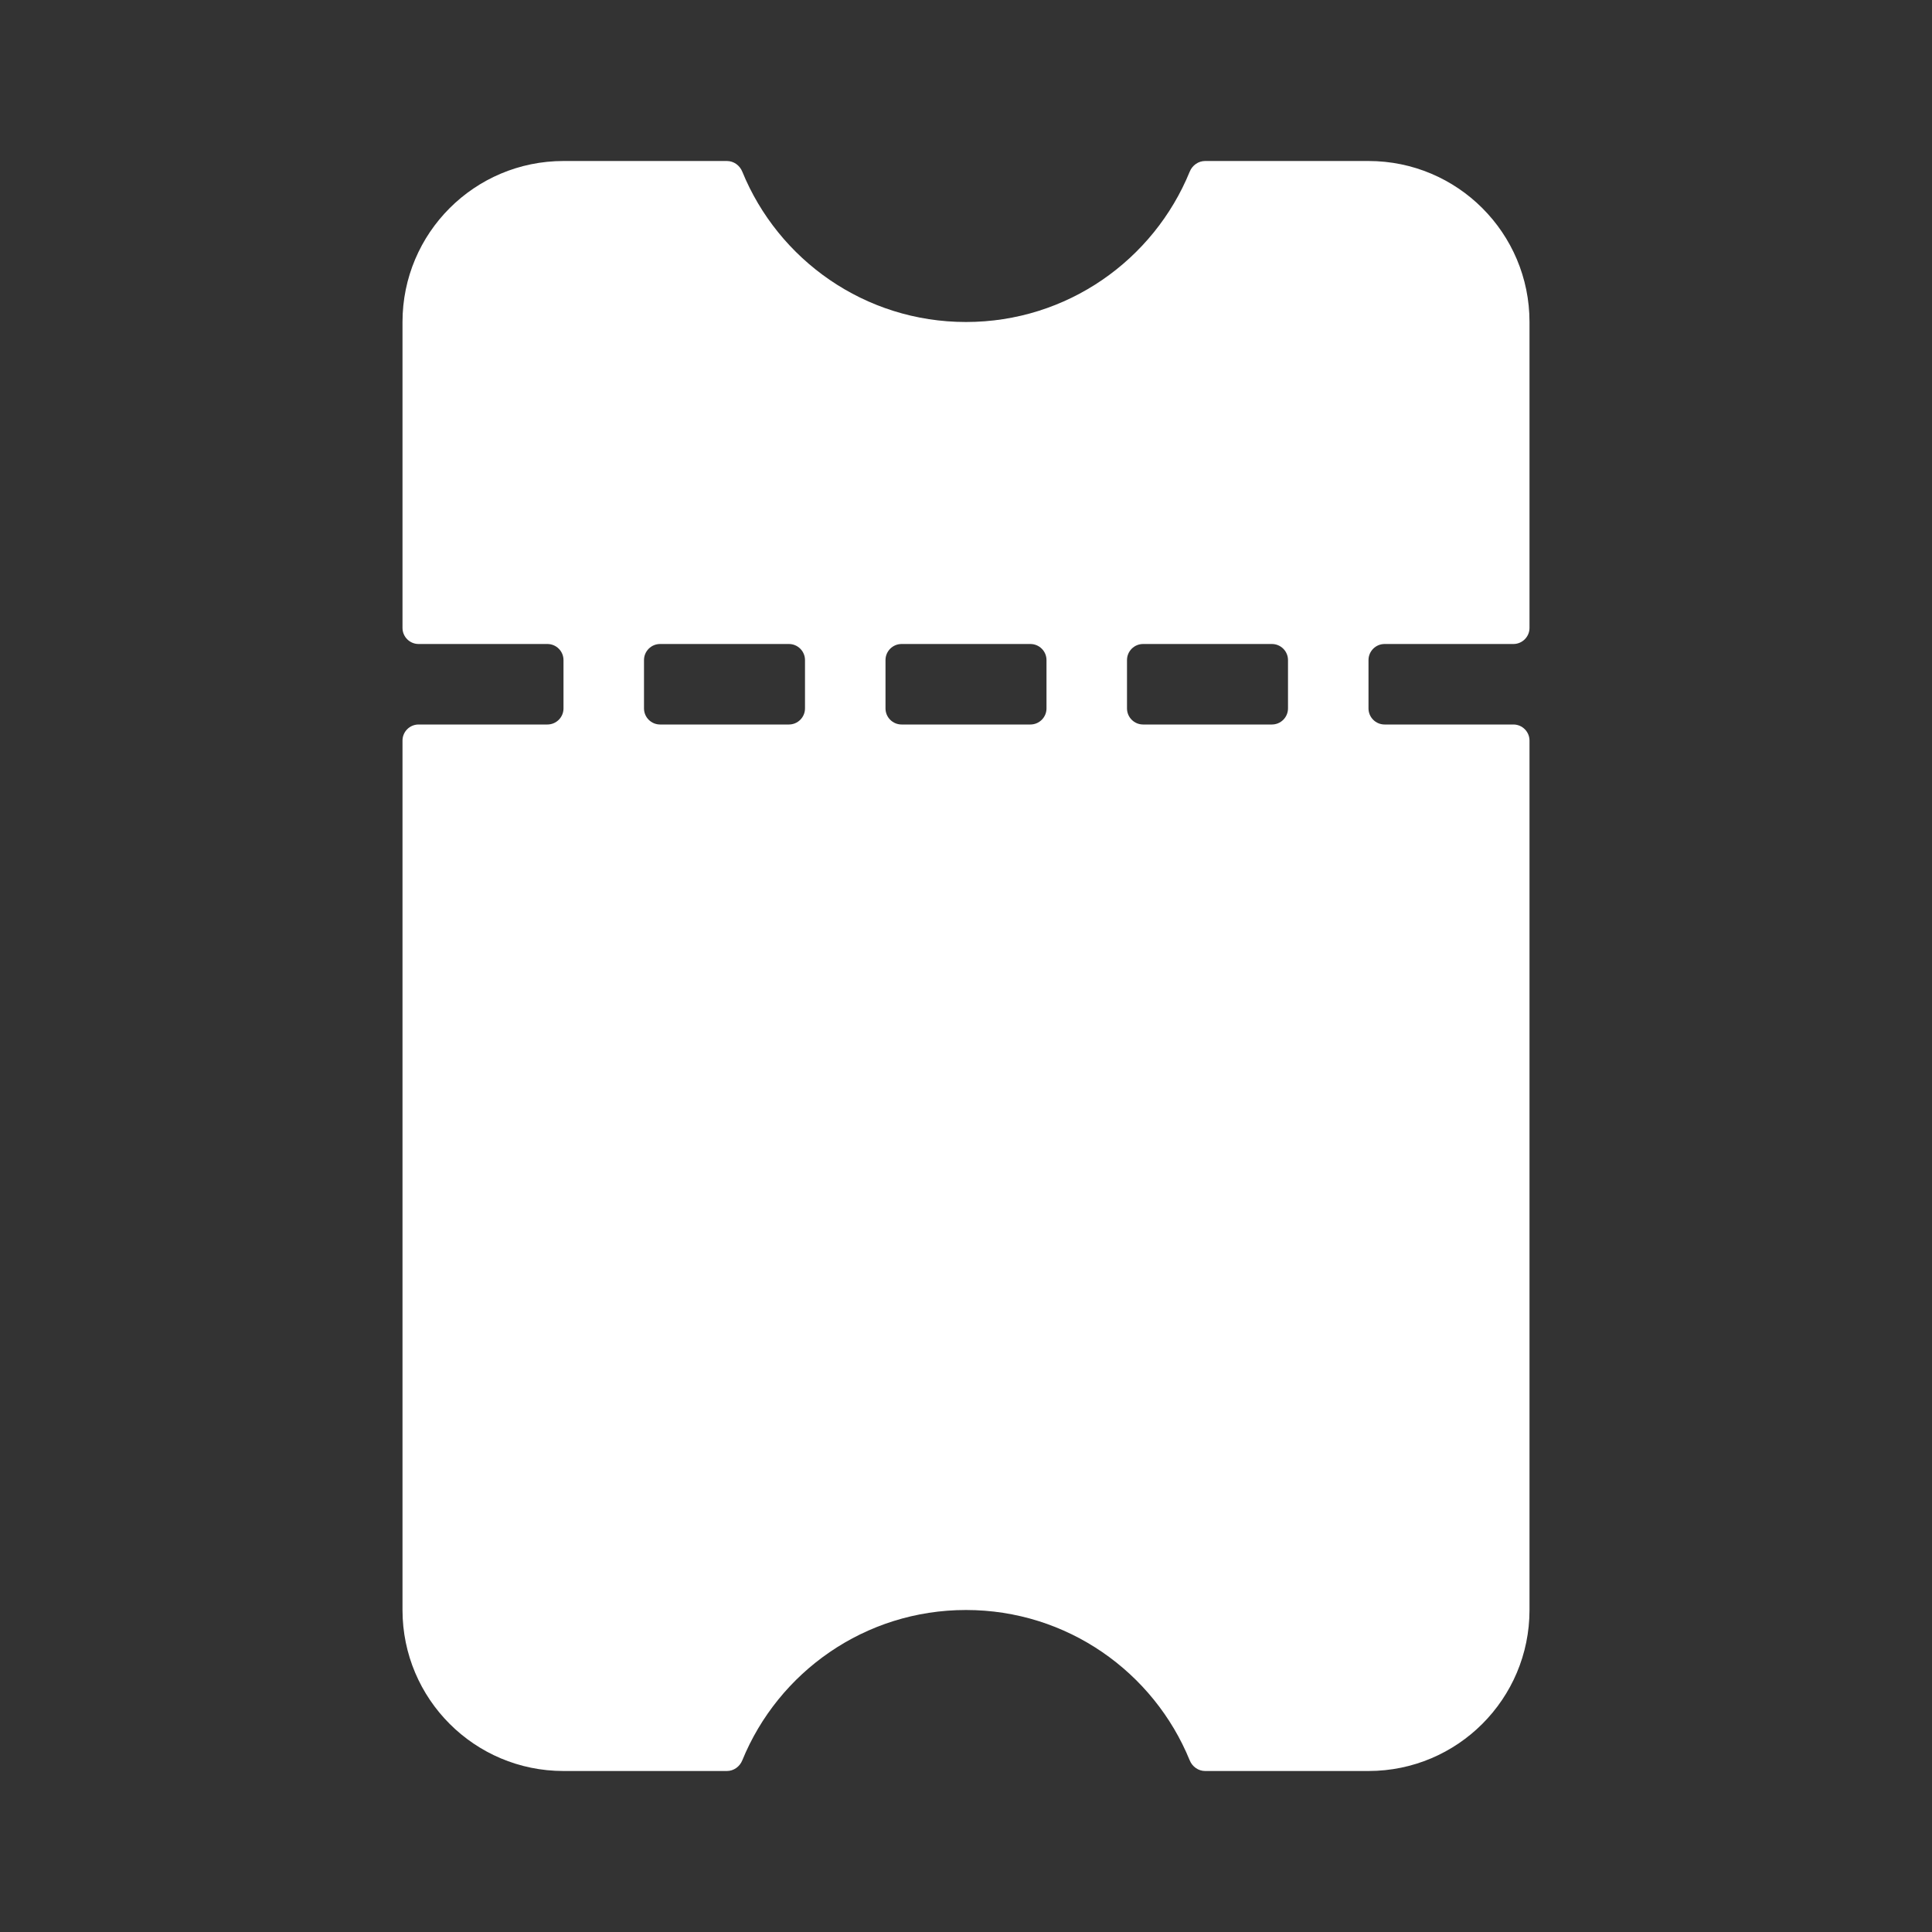 <svg width="30" height="30" viewBox="0 0 30 30" fill="none" xmlns="http://www.w3.org/2000/svg">
<rect x="0" y="0" width="30" height="30" fill="#333333" stroke="none"/>
<path fill-rule="evenodd" clip-rule="evenodd" d="M23.75 5C23.75 3.619 22.631 2.5 21.25 2.5L18.713 2.5C18.608 2.5 18.514 2.567 18.474 2.665C17.915 4.035 16.57 5 15 5C13.43 5 12.085 4.035 11.526 2.665C11.486 2.567 11.393 2.5 11.287 2.5L8.75 2.5C7.369 2.5 6.25 3.619 6.25 5L6.25 9.75C6.25 9.888 6.362 10 6.5 10L8.5 10C8.638 10 8.75 10.112 8.75 10.25L8.75 11C8.75 11.138 8.638 11.25 8.5 11.25L6.5 11.25C6.362 11.25 6.25 11.362 6.25 11.5L6.25 25C6.25 26.381 7.369 27.5 8.75 27.5L11.287 27.5C11.393 27.5 11.486 27.433 11.526 27.335C12.085 25.965 13.43 25 15 25C16.57 25 17.915 25.965 18.474 27.335C18.514 27.433 18.608 27.5 18.713 27.5L21.25 27.5C22.631 27.5 23.75 26.381 23.75 25L23.75 11.5C23.75 11.362 23.638 11.25 23.5 11.25L21.5 11.25C21.362 11.25 21.25 11.138 21.25 11L21.25 10.25C21.25 10.112 21.362 10 21.5 10L23.5 10C23.638 10 23.75 9.888 23.75 9.75L23.75 5ZM17.5 10.25C17.5 10.112 17.612 10 17.75 10L19.75 10C19.888 10 20 10.112 20 10.25L20 11C20 11.138 19.888 11.25 19.75 11.25L17.75 11.25C17.612 11.25 17.5 11.138 17.5 11L17.5 10.25ZM16 11.25C16.138 11.25 16.25 11.138 16.25 11L16.25 10.25C16.25 10.112 16.138 10 16 10L14 10C13.862 10 13.75 10.112 13.75 10.25L13.75 11C13.75 11.138 13.862 11.25 14 11.25L16 11.25ZM10 10.25C10 10.112 10.112 10 10.25 10L12.25 10C12.388 10 12.5 10.112 12.5 10.25L12.5 11C12.5 11.138 12.388 11.25 12.25 11.25L10.25 11.25C10.112 11.25 10 11.138 10 11L10 10.25Z" fill="white"/>
</svg>
